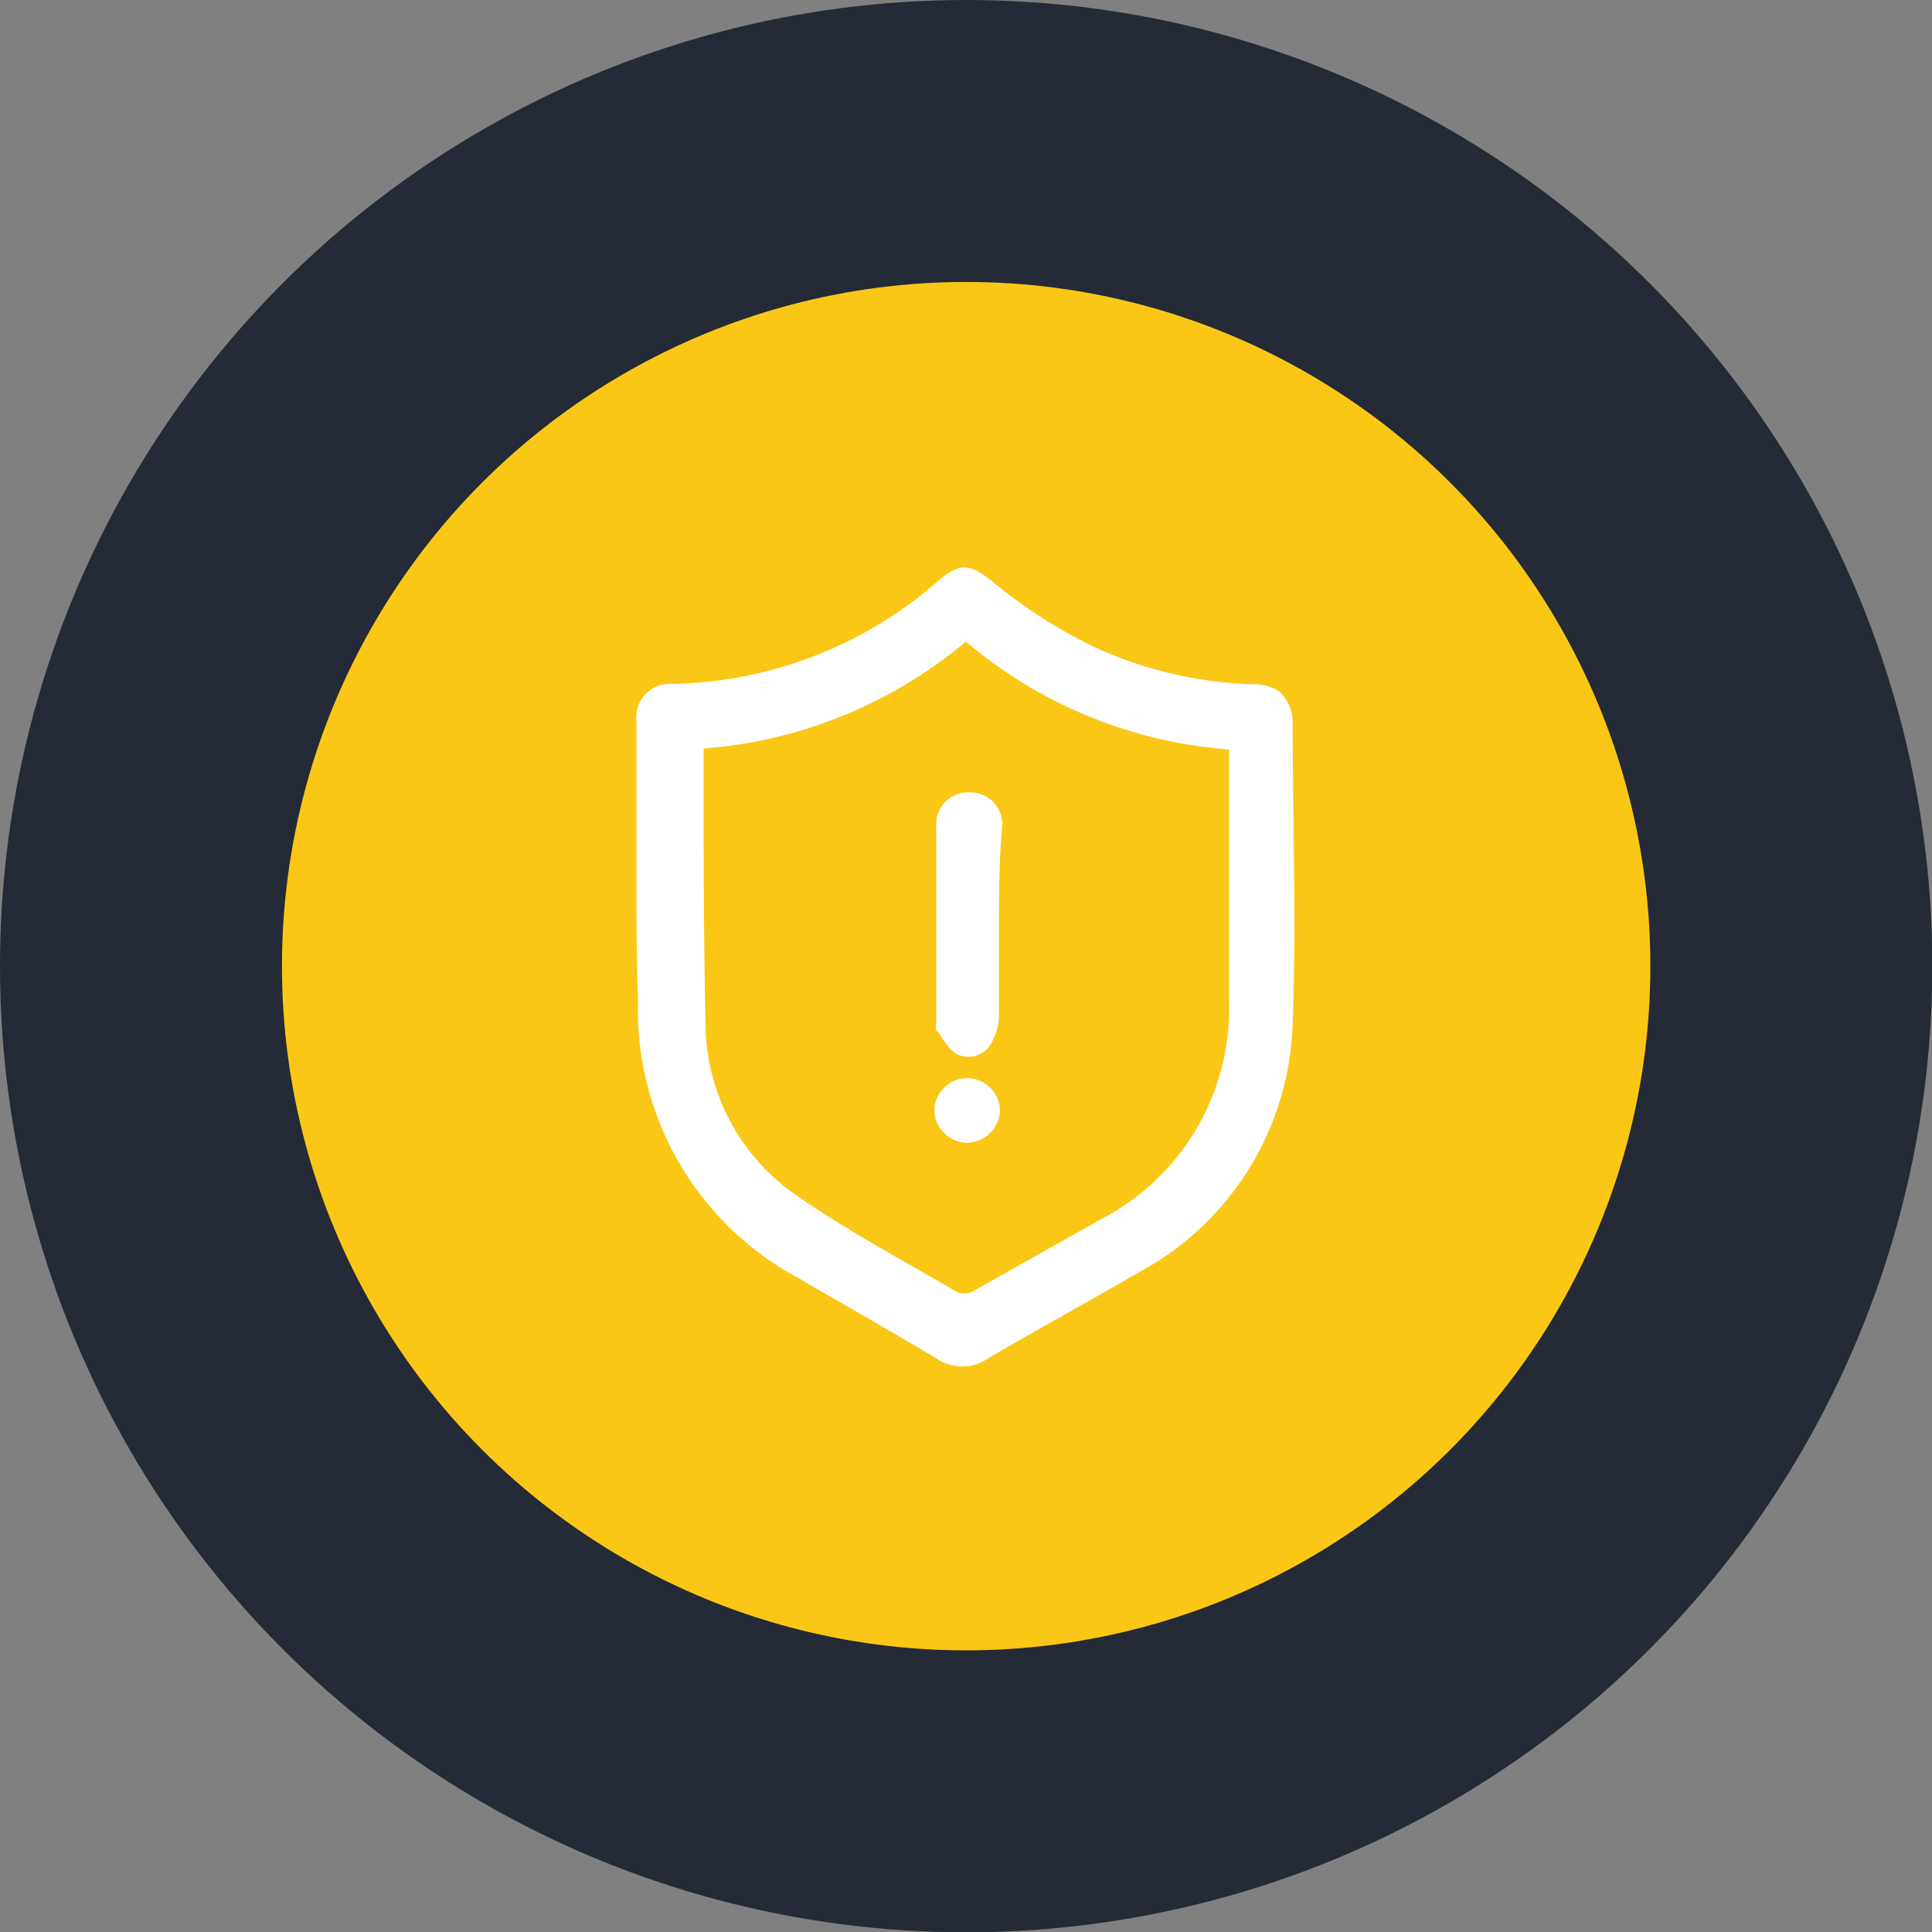 <svg xmlns="http://www.w3.org/2000/svg" viewBox="0 0 60.71 60.71"><rect x="0" y="0" width="60.71" height="60.71" fill="#808080" stroke="none"/><defs><style>.cls-1{fill:#242b36;}.cls-2{fill:#fac716;}.cls-3{fill:#fff;}</style></defs><title>risks-icon</title><g id="Layer_2" data-name="Layer 2"><g id="Capa_1" data-name="Capa 1"><circle class="cls-1" cx="30.36" cy="30.36" r="30.36"/><circle class="cls-2" cx="30.36" cy="30.36" r="21.5"/><path class="cls-3" d="M20,27.63V22.69a1.06,1.06,0,0,1,1.13-1.2,13,13,0,0,0,8.33-3.22c.7-.59,1-.58,1.72,0a15.62,15.62,0,0,0,3.25,2.08,12.74,12.74,0,0,0,4.9,1.15,1.47,1.47,0,0,1,.87.23,1.33,1.33,0,0,1,.42.87c0,3.17.12,6.35,0,9.52A9.18,9.18,0,0,1,35.75,40c-1.56.91-3.15,1.77-4.71,2.69a1.42,1.42,0,0,1-1.61,0c-1.45-.87-2.92-1.7-4.38-2.55a9.56,9.56,0,0,1-5-8.72C20,30.12,20,28.87,20,27.63Zm10.34-7.46a14.52,14.52,0,0,1-8.23,3.35c0,.12,0,.19,0,.26,0,2.82,0,5.64.06,8.45a6.6,6.6,0,0,0,2.94,5.39c1.58,1.09,3.29,2,5,3a.63.63,0,0,0,.51-.07l4-2.25a7.46,7.46,0,0,0,4-6.91c0-2.46,0-4.92,0-7.38v-.46A14.44,14.44,0,0,1,30.36,20.17Z"/><path class="cls-3" d="M31.39,29c0,1,0,2,0,3a1.8,1.8,0,0,1-.31.89.82.82,0,0,1-1,.24c-.28-.15-.45-.5-.66-.77a.36.36,0,0,1,0-.21c0-2.06,0-4.12,0-6.18a1,1,0,0,1,1.07-1.07,1,1,0,0,1,1,1.1C31.4,27,31.39,28,31.39,29Z"/><path class="cls-3" d="M30.36,35.91a1.05,1.05,0,0,1-1-1,1,1,0,0,1,2.06,0A1.05,1.05,0,0,1,30.36,35.91Z"/></g></g></svg>